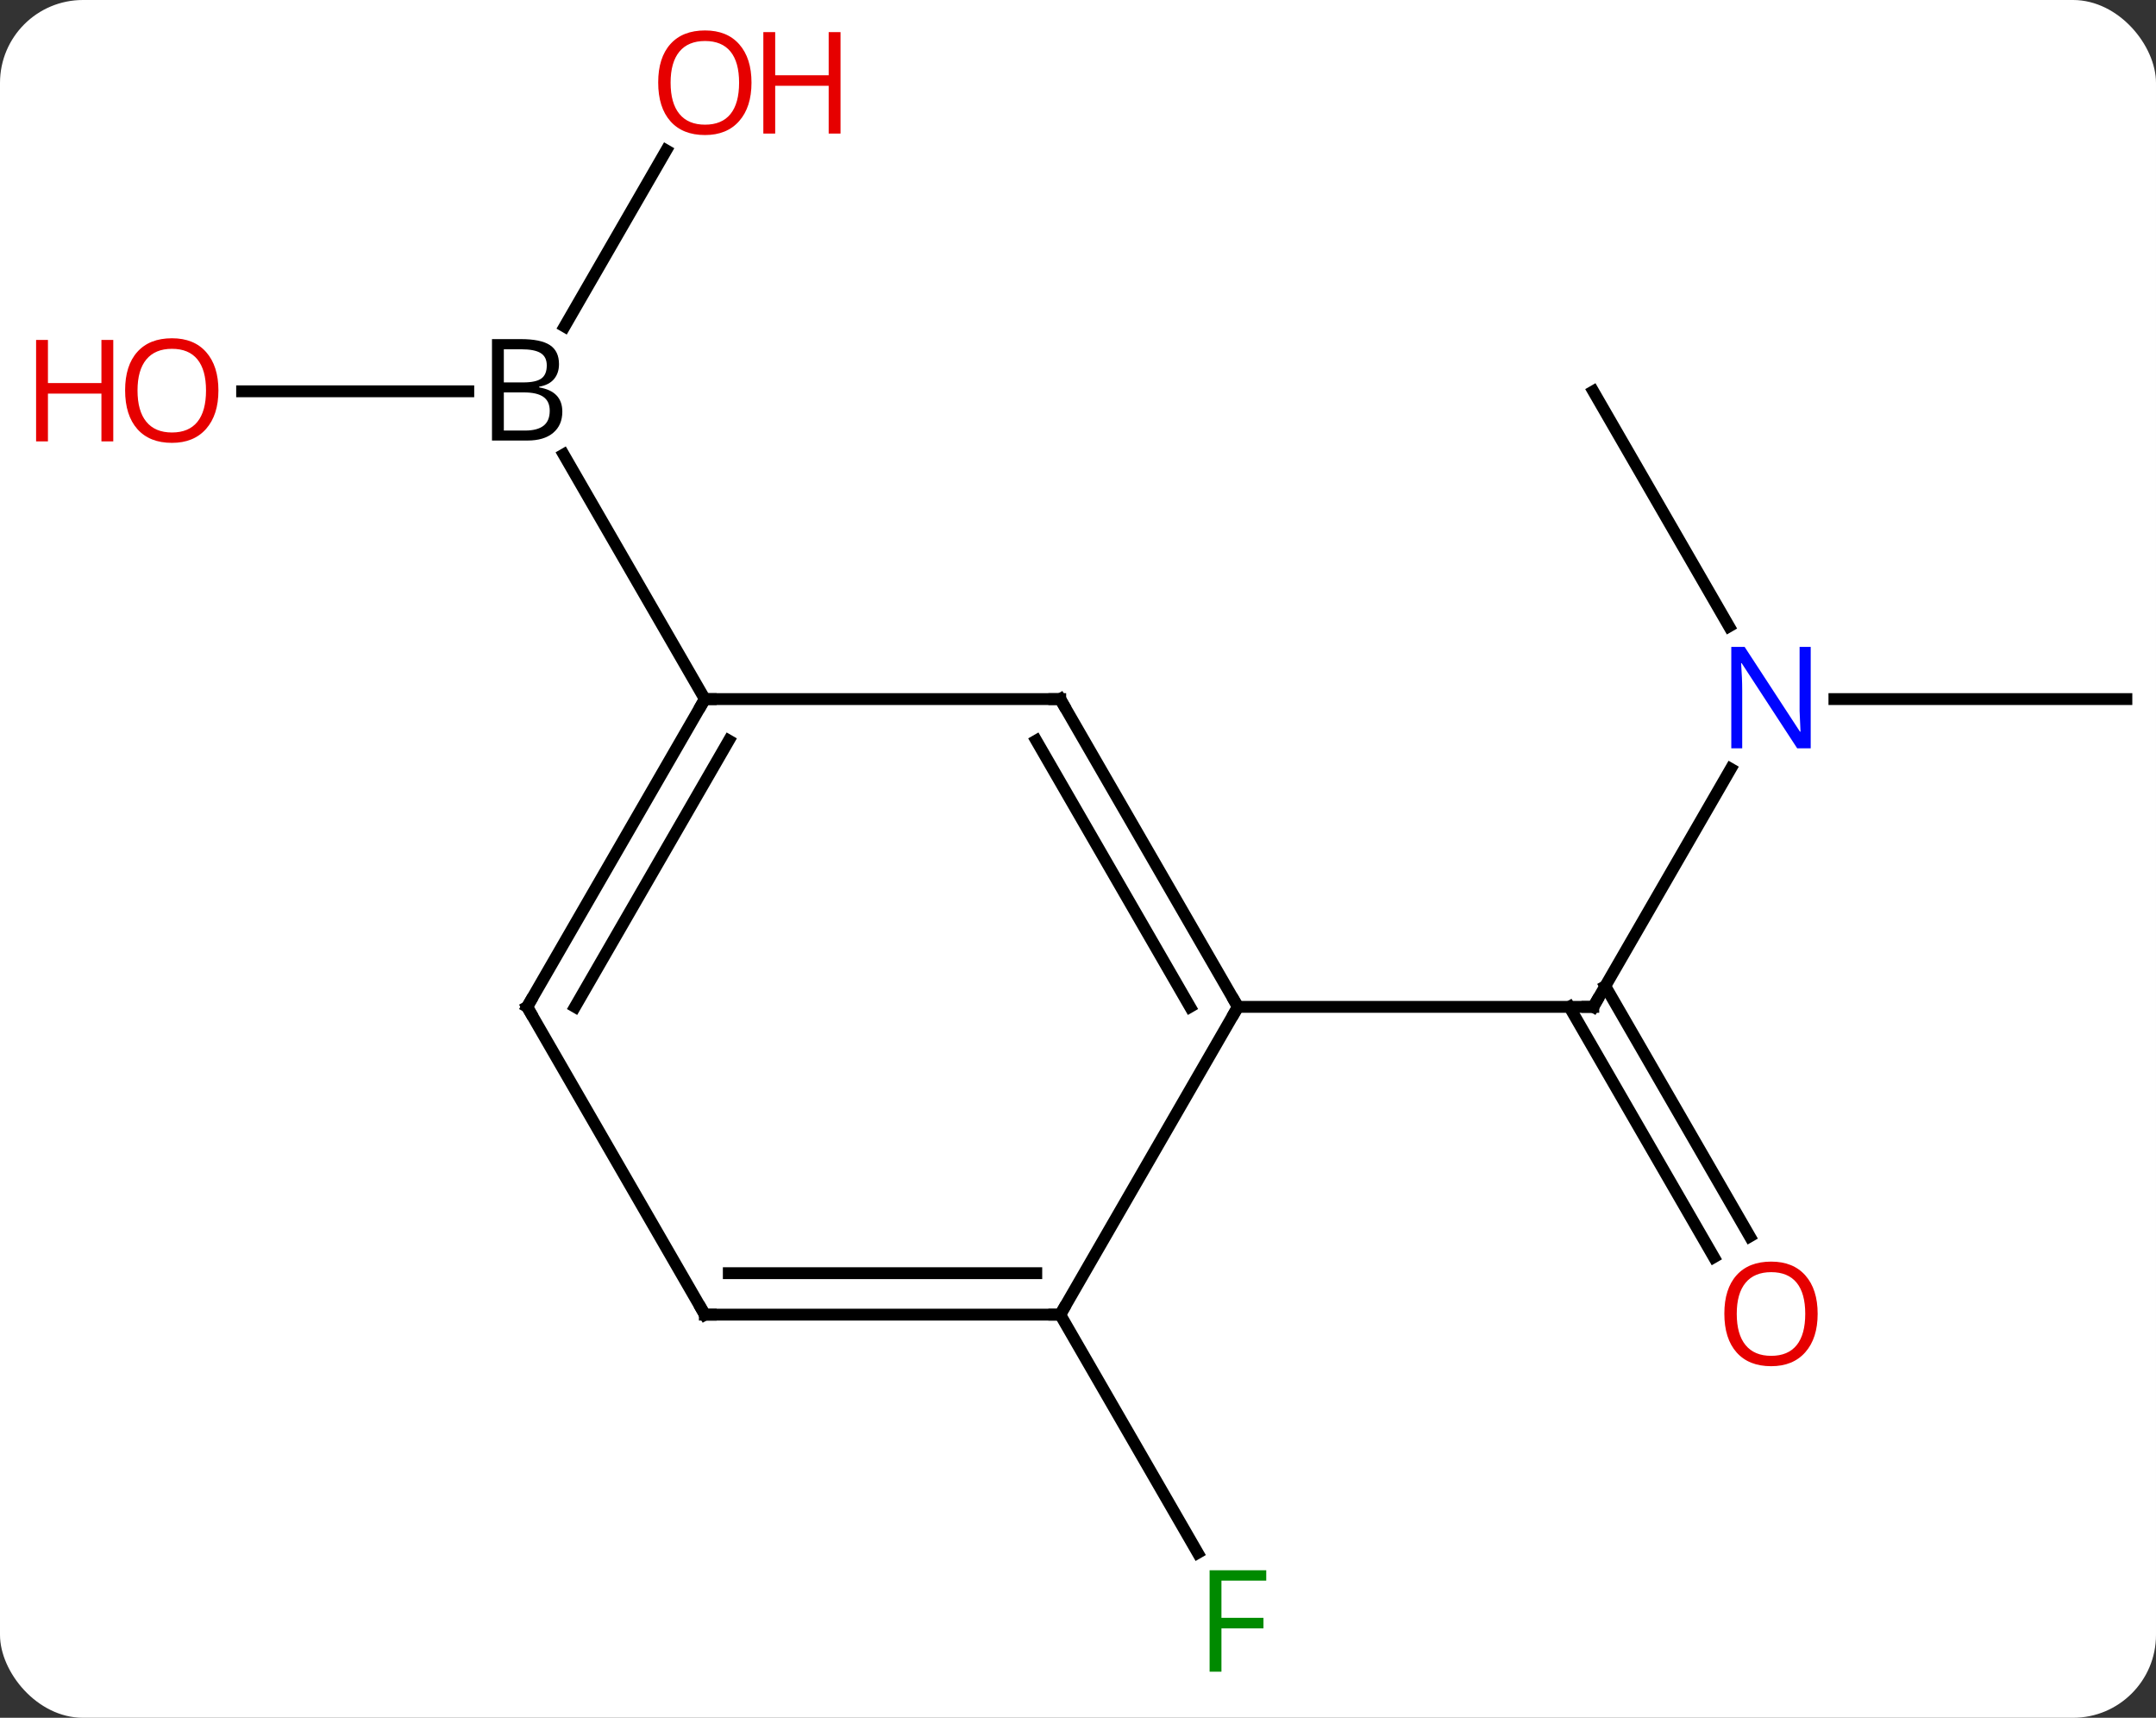 <svg width="182" viewBox="0 0 182 145" style="fill-opacity:1; color-rendering:auto; color-interpolation:auto; text-rendering:auto; stroke:black; stroke-linecap:square; stroke-miterlimit:10; shape-rendering:auto; stroke-opacity:1; fill:black; stroke-dasharray:none; font-weight:normal; stroke-width:1; font-family:'Open Sans'; font-style:normal; stroke-linejoin:miter; font-size:12; stroke-dashoffset:0; image-rendering:auto;" height="145" class="cas-substance-image" xmlns:xlink="http://www.w3.org/1999/xlink" xmlns="http://www.w3.org/2000/svg"><rect x="0" y="0" width="182" height="145" fill="#333333" stroke="none"/><svg class="cas-substance-single-component"><rect y="0" x="0" width="182" stroke="none" ry="7" rx="7" height="145" fill="white" class="cas-substance-group"/><svg y="0" x="0" width="182" viewBox="0 0 182 145" style="fill:black;" height="145" class="cas-substance-single-component-image"><svg><g><g transform="translate(97,72)" style="text-rendering:geometricPrecision; color-rendering:optimizeQuality; color-interpolation:linearRGB; stroke-linecap:butt; image-rendering:optimizeQuality;"><line y2="-7.102" y1="12.99" x2="49.1" x1="37.5" style="fill:none;"/><line y2="34.117" y1="12.99" x2="47.678" x1="35.479" style="fill:none;"/><line y2="32.367" y1="11.24" x2="50.709" x1="38.51" style="fill:none;"/><line y2="12.99" y1="12.99" x2="7.5" x1="37.5" style="fill:none;"/><line y2="-12.99" y1="-12.99" x2="82.5" x1="57.852" style="fill:none;"/><line y2="-38.97" y1="-19.128" x2="37.5" x1="48.956" style="fill:none;"/><line y2="38.97" y1="59.08" x2="-7.5" x1="4.109" style="fill:none;"/><line y2="-59.305" y1="-44.443" x2="-40.761" x1="-49.34" style="fill:none;"/><line y2="-38.97" y1="-38.97" x2="-76.562" x1="-57.469" style="fill:none;"/><line y2="-12.99" y1="-33.634" x2="-37.5" x1="-49.419" style="fill:none;"/><line y2="-12.99" y1="12.99" x2="-7.5" x1="7.5" style="fill:none;"/><line y2="-9.49" y1="12.99" x2="-9.521" x1="3.458" style="fill:none;"/><line y2="38.97" y1="12.99" x2="-7.5" x1="7.5" style="fill:none;"/><line y2="-12.99" y1="-12.99" x2="-37.5" x1="-7.5" style="fill:none;"/><line y2="38.97" y1="38.97" x2="-37.5" x1="-7.5" style="fill:none;"/><line y2="35.47" y1="35.47" x2="-35.479" x1="-9.521" style="fill:none;"/><line y2="12.99" y1="-12.99" x2="-52.5" x1="-37.5" style="fill:none;"/><line y2="12.99" y1="-9.49" x2="-48.459" x1="-35.479" style="fill:none;"/><line y2="12.99" y1="38.97" x2="-52.5" x1="-37.5" style="fill:none;"/><path style="fill:none; stroke-miterlimit:5;" d="M37.75 12.557 L37.5 12.99 L37 12.99"/></g><g transform="translate(97,72)" style="stroke-linecap:butt; fill:rgb(0,5,255); text-rendering:geometricPrecision; color-rendering:optimizeQuality; image-rendering:optimizeQuality; font-family:'Open Sans'; stroke:rgb(0,5,255); color-interpolation:linearRGB; stroke-miterlimit:5;"><path style="stroke:none;" d="M55.852 -8.834 L54.711 -8.834 L50.023 -16.021 L49.977 -16.021 Q50.07 -14.756 50.07 -13.709 L50.07 -8.834 L49.148 -8.834 L49.148 -17.396 L50.273 -17.396 L54.945 -10.24 L54.992 -10.24 Q54.992 -10.396 54.945 -11.256 Q54.898 -12.115 54.914 -12.49 L54.914 -17.396 L55.852 -17.396 L55.852 -8.834 Z"/><path style="fill:rgb(230,0,0); stroke:none;" d="M56.438 38.9 Q56.438 40.962 55.398 42.142 Q54.359 43.322 52.516 43.322 Q50.625 43.322 49.594 42.157 Q48.562 40.993 48.562 38.884 Q48.562 36.79 49.594 35.642 Q50.625 34.493 52.516 34.493 Q54.375 34.493 55.406 35.665 Q56.438 36.837 56.438 38.9 ZM49.609 38.9 Q49.609 40.634 50.352 41.54 Q51.094 42.447 52.516 42.447 Q53.938 42.447 54.664 41.548 Q55.391 40.65 55.391 38.9 Q55.391 37.165 54.664 36.275 Q53.938 35.384 52.516 35.384 Q51.094 35.384 50.352 36.282 Q49.609 37.181 49.609 38.9 Z"/><path style="fill:rgb(0,138,0); stroke:none;" d="M6.109 69.109 L5.109 69.109 L5.109 60.547 L9.891 60.547 L9.891 61.422 L6.109 61.422 L6.109 64.562 L9.656 64.562 L9.656 65.453 L6.109 65.453 L6.109 69.109 Z"/><path style="fill:black; stroke:none;" d="M-55.469 -43.376 L-53.047 -43.376 Q-51.344 -43.376 -50.578 -42.868 Q-49.812 -42.361 -49.812 -41.267 Q-49.812 -40.501 -50.234 -40.001 Q-50.656 -39.501 -51.484 -39.361 L-51.484 -39.298 Q-49.531 -38.97 -49.531 -37.251 Q-49.531 -36.111 -50.305 -35.462 Q-51.078 -34.814 -52.469 -34.814 L-55.469 -34.814 L-55.469 -43.376 ZM-54.469 -39.72 L-52.828 -39.72 Q-51.766 -39.72 -51.305 -40.048 Q-50.844 -40.376 -50.844 -41.157 Q-50.844 -41.876 -51.359 -42.197 Q-51.875 -42.517 -53 -42.517 L-54.469 -42.517 L-54.469 -39.72 ZM-54.469 -38.876 L-54.469 -35.657 L-52.672 -35.657 Q-51.641 -35.657 -51.117 -36.064 Q-50.594 -36.47 -50.594 -37.329 Q-50.594 -38.126 -51.133 -38.501 Q-51.672 -38.876 -52.766 -38.876 L-54.469 -38.876 Z"/><path style="fill:rgb(230,0,0); stroke:none;" d="M-33.562 -65.023 Q-33.562 -62.961 -34.602 -61.781 Q-35.641 -60.601 -37.484 -60.601 Q-39.375 -60.601 -40.406 -61.766 Q-41.438 -62.93 -41.438 -65.039 Q-41.438 -67.133 -40.406 -68.281 Q-39.375 -69.43 -37.484 -69.43 Q-35.625 -69.43 -34.594 -68.258 Q-33.562 -67.086 -33.562 -65.023 ZM-40.391 -65.023 Q-40.391 -63.289 -39.648 -62.383 Q-38.906 -61.476 -37.484 -61.476 Q-36.062 -61.476 -35.336 -62.375 Q-34.609 -63.273 -34.609 -65.023 Q-34.609 -66.758 -35.336 -67.648 Q-36.062 -68.539 -37.484 -68.539 Q-38.906 -68.539 -39.648 -67.641 Q-40.391 -66.742 -40.391 -65.023 Z"/><path style="fill:rgb(230,0,0); stroke:none;" d="M-26.047 -60.726 L-27.047 -60.726 L-27.047 -64.758 L-31.562 -64.758 L-31.562 -60.726 L-32.562 -60.726 L-32.562 -69.289 L-31.562 -69.289 L-31.562 -65.648 L-27.047 -65.648 L-27.047 -69.289 L-26.047 -69.289 L-26.047 -60.726 Z"/><path style="fill:rgb(230,0,0); stroke:none;" d="M-78.562 -39.04 Q-78.562 -36.978 -79.602 -35.798 Q-80.641 -34.618 -82.484 -34.618 Q-84.375 -34.618 -85.406 -35.782 Q-86.438 -36.947 -86.438 -39.056 Q-86.438 -41.15 -85.406 -42.298 Q-84.375 -43.447 -82.484 -43.447 Q-80.625 -43.447 -79.594 -42.275 Q-78.562 -41.103 -78.562 -39.04 ZM-85.391 -39.04 Q-85.391 -37.306 -84.648 -36.4 Q-83.906 -35.493 -82.484 -35.493 Q-81.062 -35.493 -80.336 -36.392 Q-79.609 -37.29 -79.609 -39.04 Q-79.609 -40.775 -80.336 -41.665 Q-81.062 -42.556 -82.484 -42.556 Q-83.906 -42.556 -84.648 -41.657 Q-85.391 -40.759 -85.391 -39.04 Z"/><path style="fill:rgb(230,0,0); stroke:none;" d="M-87.438 -34.743 L-88.438 -34.743 L-88.438 -38.775 L-92.953 -38.775 L-92.953 -34.743 L-93.953 -34.743 L-93.953 -43.306 L-92.953 -43.306 L-92.953 -39.665 L-88.438 -39.665 L-88.438 -43.306 L-87.438 -43.306 L-87.438 -34.743 Z"/><path style="fill:none; stroke:black;" d="M7.25 12.557 L7.5 12.99 L7.25 13.423"/><path style="fill:none; stroke:black;" d="M-7.25 -12.557 L-7.5 -12.99 L-8 -12.99"/><path style="fill:none; stroke:black;" d="M-8 38.97 L-7.5 38.97 L-7.25 38.537"/><path style="fill:none; stroke:black;" d="M-37.75 -12.557 L-37.5 -12.99 L-37 -12.99"/><path style="fill:none; stroke:black;" d="M-37 38.97 L-37.5 38.97 L-37.75 38.537"/><path style="fill:none; stroke:black;" d="M-52.25 12.557 L-52.5 12.99 L-52.25 13.423"/></g></g></svg></svg></svg></svg>